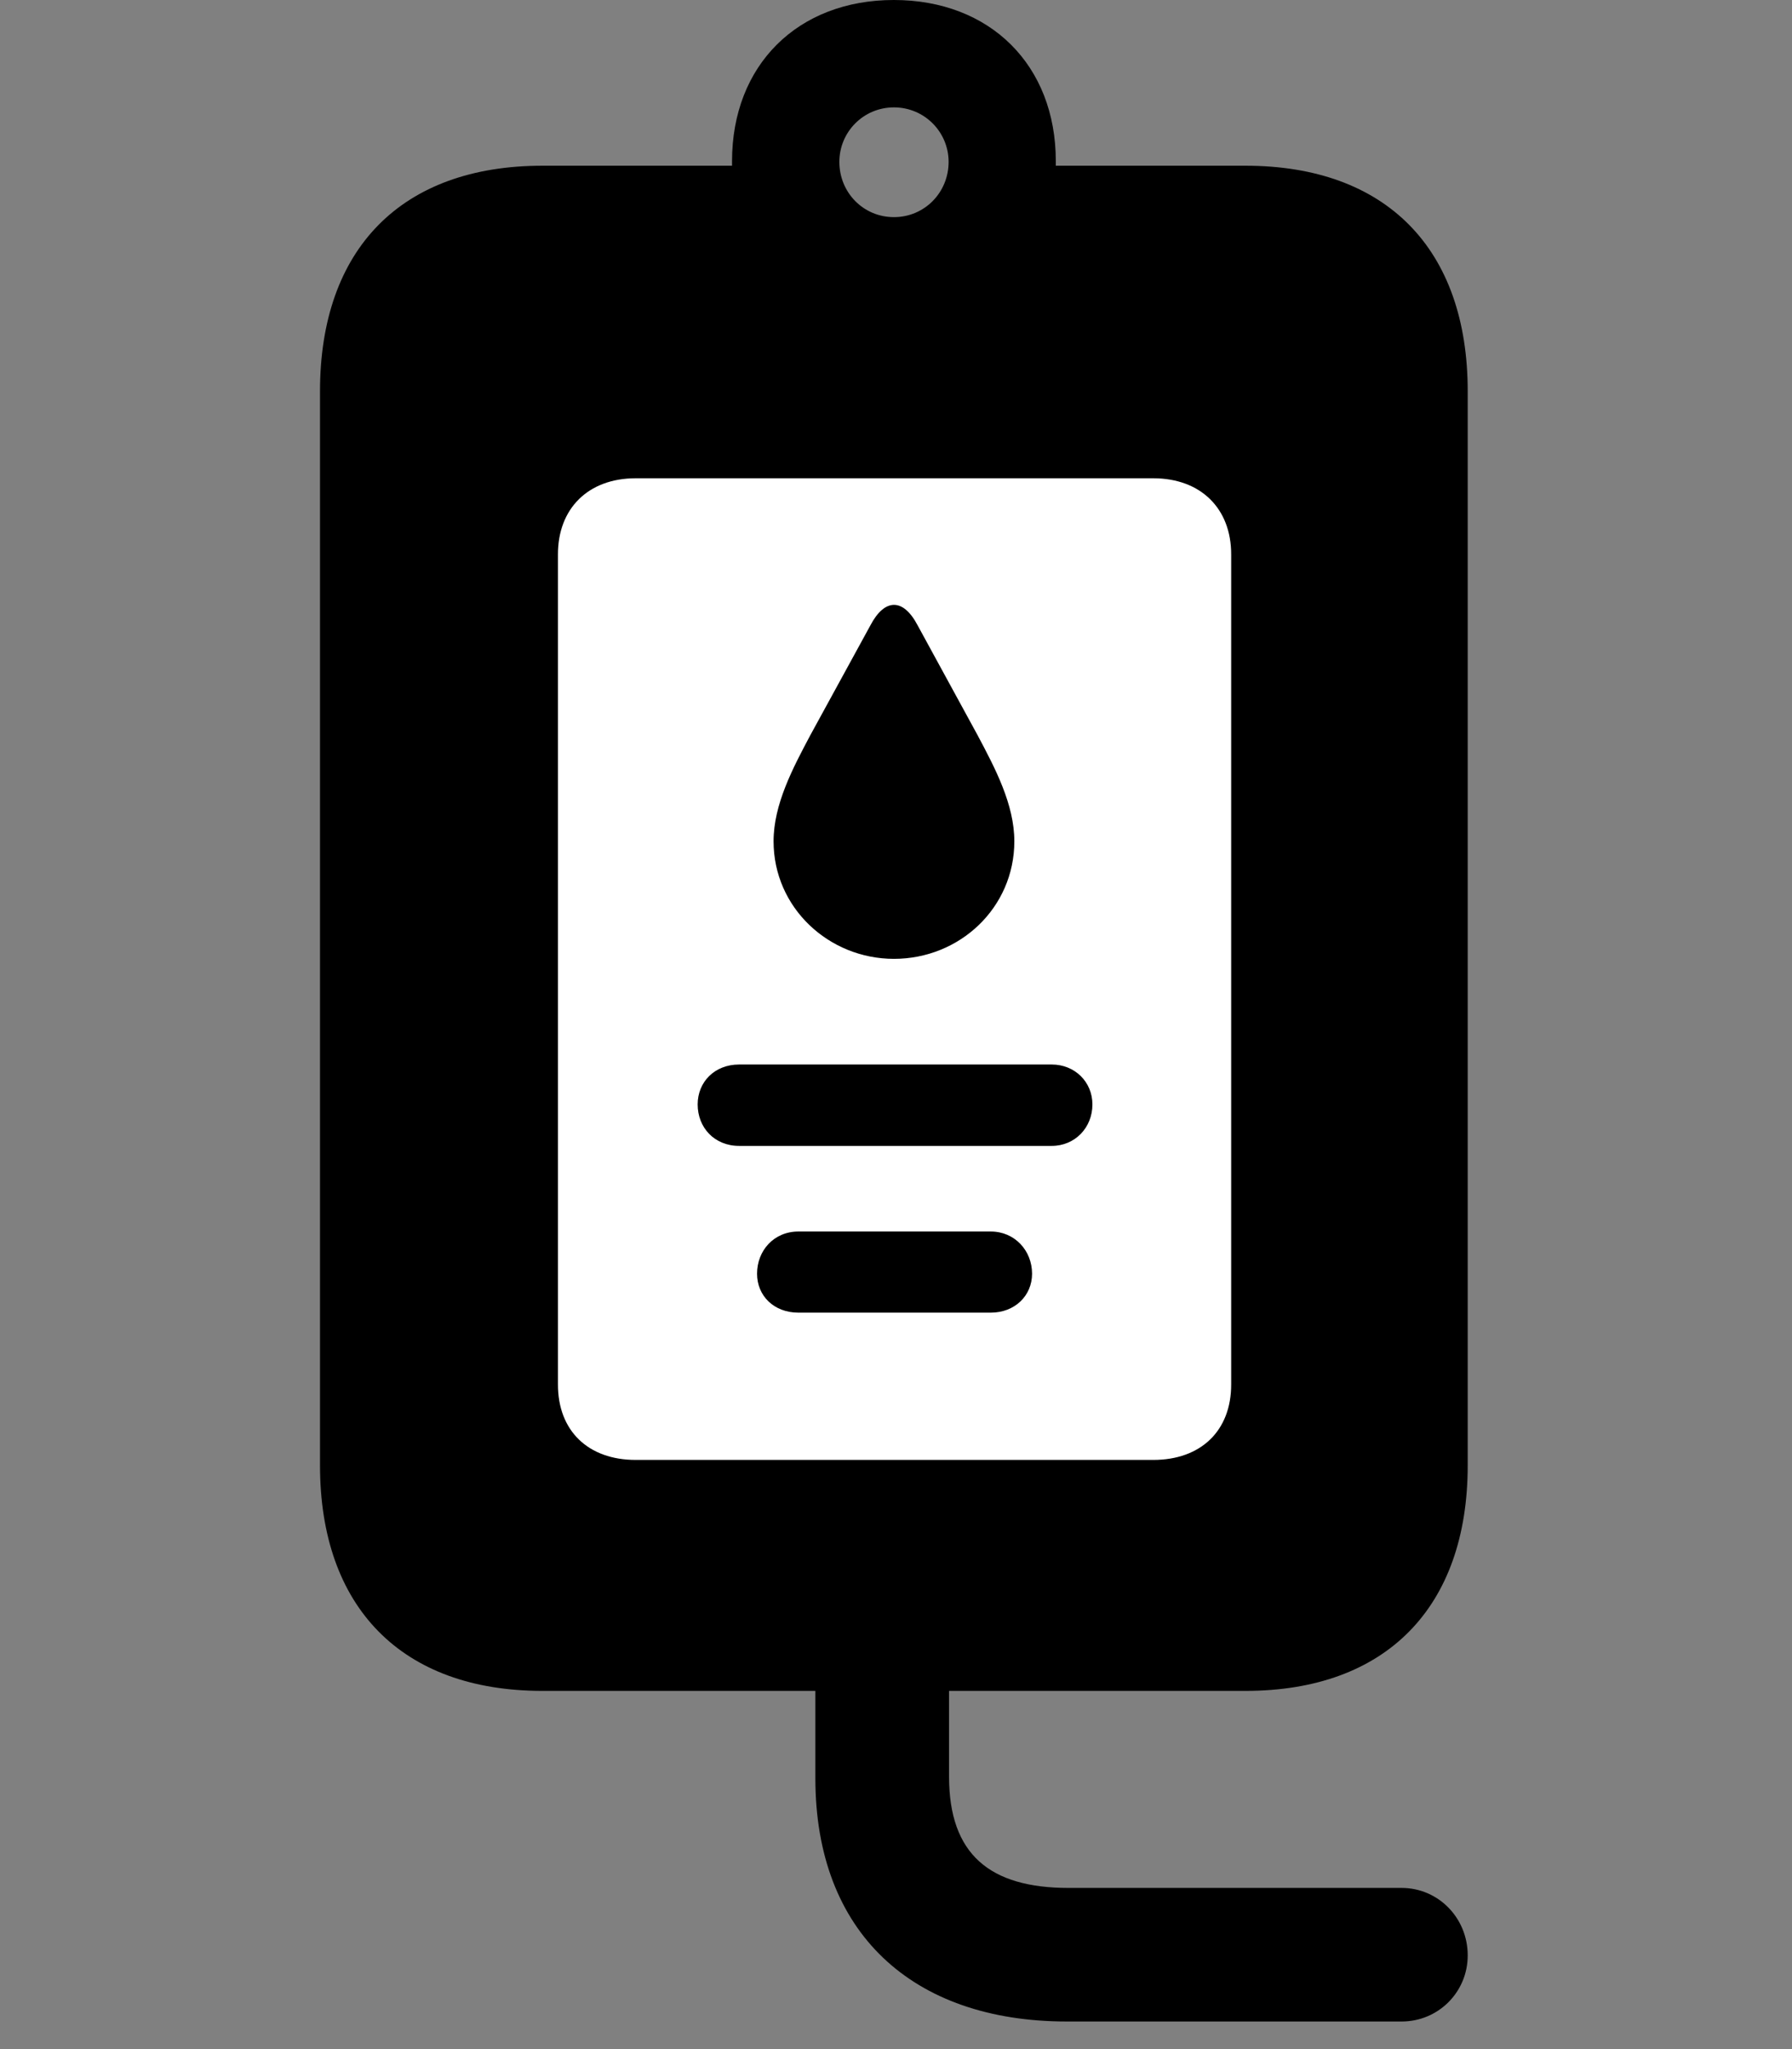 <svg width="28" height="32" viewBox="0 0 28 32" fill="none" xmlns="http://www.w3.org/2000/svg">
<rect x="0" y="0" width="28" height="32" fill="#808080" stroke="none"/>
<path d="M8.475 26.406H19.46C21.658 26.406 22.933 25.101 22.933 22.883V6.111C22.933 3.884 21.658 2.588 19.46 2.588H16.497V2.517C16.497 1.017 15.47 0 13.966 0C12.464 0 11.438 1.017 11.438 2.517V2.588H8.475C6.276 2.588 5 3.884 5 6.111V22.883C5 25.101 6.276 26.406 8.475 26.406ZM13.968 3.391C13.49 3.391 13.115 3.007 13.115 2.528C13.115 2.062 13.49 1.677 13.968 1.677C14.445 1.677 14.822 2.062 14.822 2.528C14.822 3.007 14.445 3.391 13.968 3.391ZM16.669 31.569H21.901C22.473 31.569 22.933 31.11 22.933 30.537C22.933 29.951 22.473 29.483 21.901 29.483H16.695C15.467 29.483 14.829 28.96 14.829 27.745V24.978H12.74V27.771C12.74 30.177 14.25 31.569 16.669 31.569Z" fill="black"/>
<path d="M9.932 22.799C9.192 22.799 8.716 22.346 8.718 21.618V8.66C8.716 7.941 9.192 7.469 9.932 7.469H18.02C18.761 7.469 19.239 7.941 19.237 8.66V21.618C19.239 22.346 18.761 22.799 18.02 22.799H9.932Z" fill="white"/>
<path d="M12.475 20.499H15.481C15.855 20.499 16.126 20.236 16.126 19.891C16.126 19.53 15.855 19.232 15.481 19.232H12.475C12.092 19.232 11.829 19.53 11.829 19.891C11.829 20.236 12.092 20.499 12.475 20.499ZM11.549 17.895H16.433C16.796 17.895 17.069 17.611 17.069 17.247C17.069 16.898 16.796 16.624 16.433 16.624H11.549C11.164 16.624 10.901 16.898 10.901 17.247C10.901 17.611 11.164 17.895 11.549 17.895ZM13.968 14.974C14.996 14.974 15.849 14.176 15.849 13.138C15.849 12.561 15.548 11.995 15.273 11.478L14.337 9.764C14.11 9.334 13.821 9.346 13.601 9.764L12.663 11.478C12.388 11.995 12.087 12.561 12.087 13.138C12.087 14.176 12.951 14.974 13.968 14.974Z" fill="black"/>
</svg>
